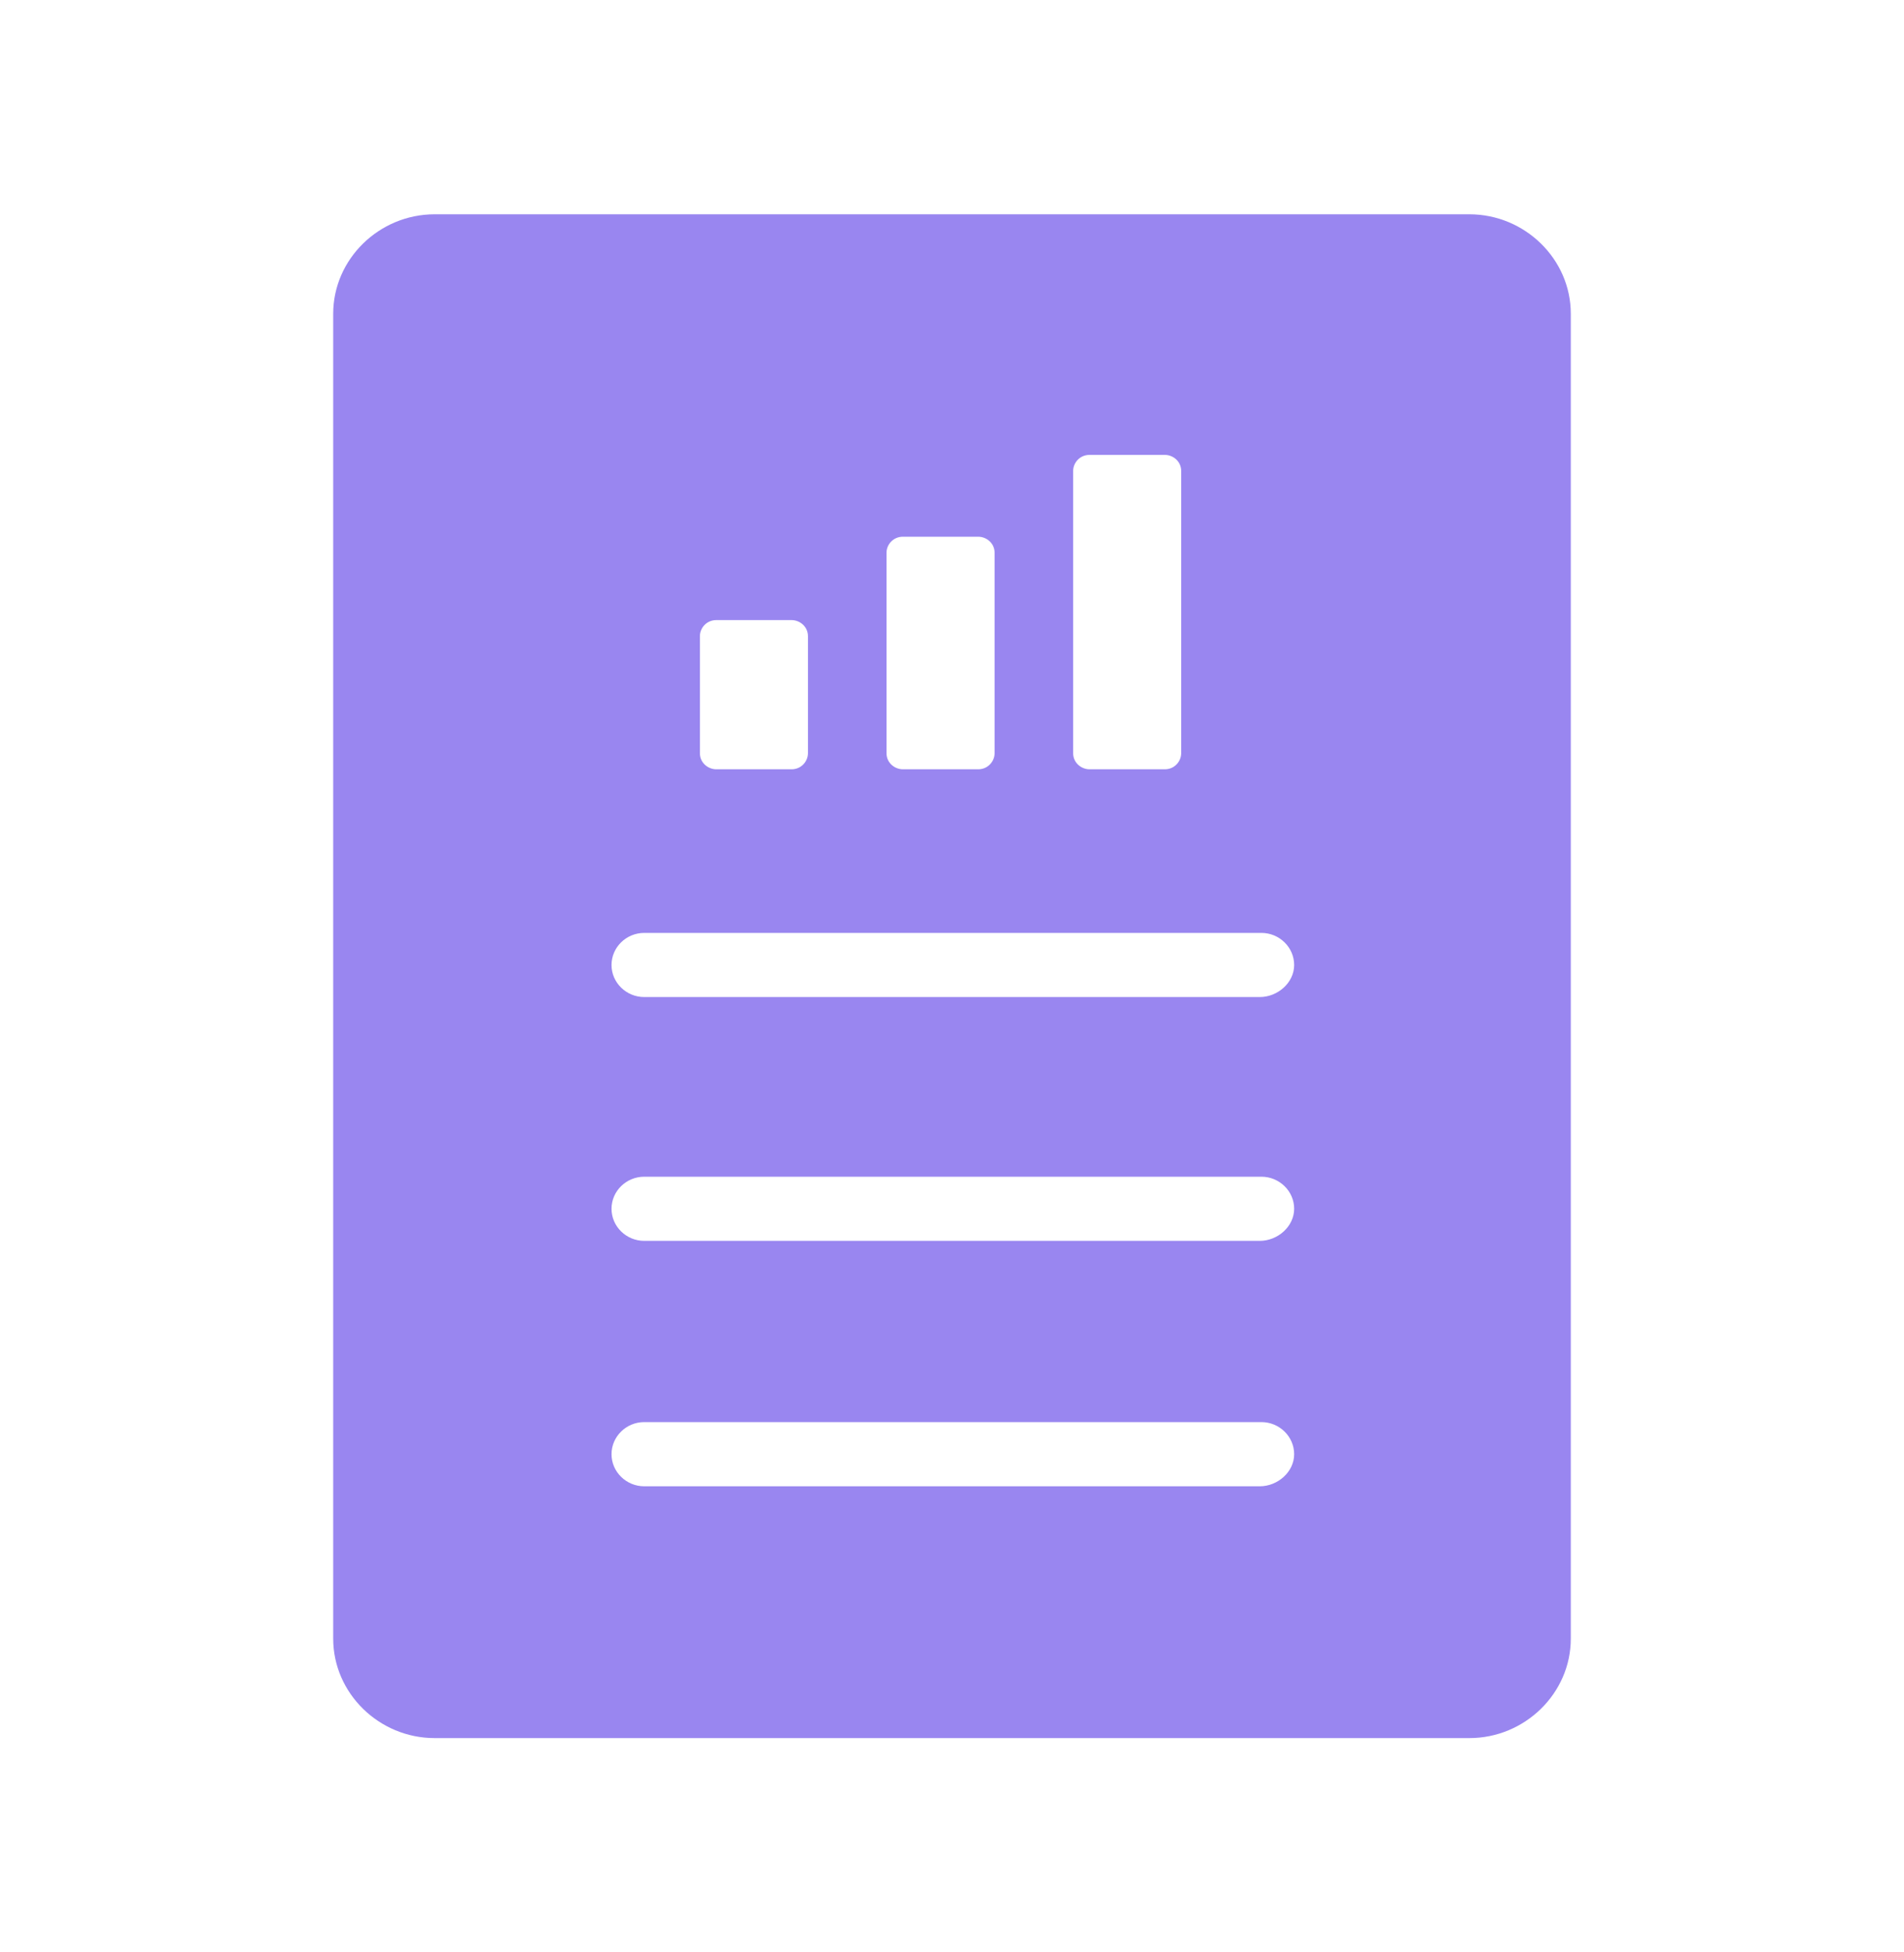 <svg width="40" height="41" viewBox="0 0 40 41" fill="none" xmlns="http://www.w3.org/2000/svg">
<path d="M30.868 4.5H9.132C7.963 4.5 7 5.443 7 6.588V34.412C7 35.557 7.963 36.5 9.132 36.5H30.868C32.037 36.5 33 35.557 33 34.412V6.588C33 5.443 32.037 4.5 30.868 4.5ZM22.545 9.89C22.545 9.721 22.682 9.553 22.889 9.553H24.471C24.643 9.553 24.815 9.687 24.815 9.89V15.818C24.815 15.986 24.678 16.155 24.471 16.155H22.889C22.717 16.155 22.545 16.02 22.545 15.818V9.89ZM18.624 11.607C18.624 11.439 18.762 11.271 18.968 11.271H20.55C20.723 11.271 20.895 11.405 20.895 11.607V15.818C20.895 15.986 20.757 16.155 20.55 16.155H18.968C18.796 16.155 18.624 16.02 18.624 15.818L18.624 11.607ZM14.704 13.359C14.704 13.191 14.841 13.022 15.048 13.022H16.63C16.802 13.022 16.974 13.157 16.974 13.359V15.818C16.974 15.986 16.836 16.155 16.63 16.155H15.048C14.876 16.155 14.704 16.02 14.704 15.818V13.359ZM26.466 31.212H13.534C13.156 31.212 12.847 30.909 12.847 30.538C12.847 30.168 13.156 29.864 13.534 29.864H26.5C26.878 29.864 27.188 30.168 27.188 30.538C27.188 30.909 26.844 31.212 26.466 31.212H26.466ZM26.466 26.058H13.534C13.156 26.058 12.847 25.755 12.847 25.384C12.847 25.014 13.156 24.711 13.534 24.711H26.5C26.878 24.711 27.188 25.014 27.188 25.384C27.188 25.755 26.844 26.058 26.466 26.058H26.466ZM26.466 20.938H13.534C13.156 20.938 12.847 20.635 12.847 20.265C12.847 19.894 13.156 19.591 13.534 19.591H26.5C26.878 19.591 27.188 19.894 27.188 20.265C27.188 20.635 26.844 20.938 26.466 20.938H26.466Z" fill="#9986F0"/>
</svg>
